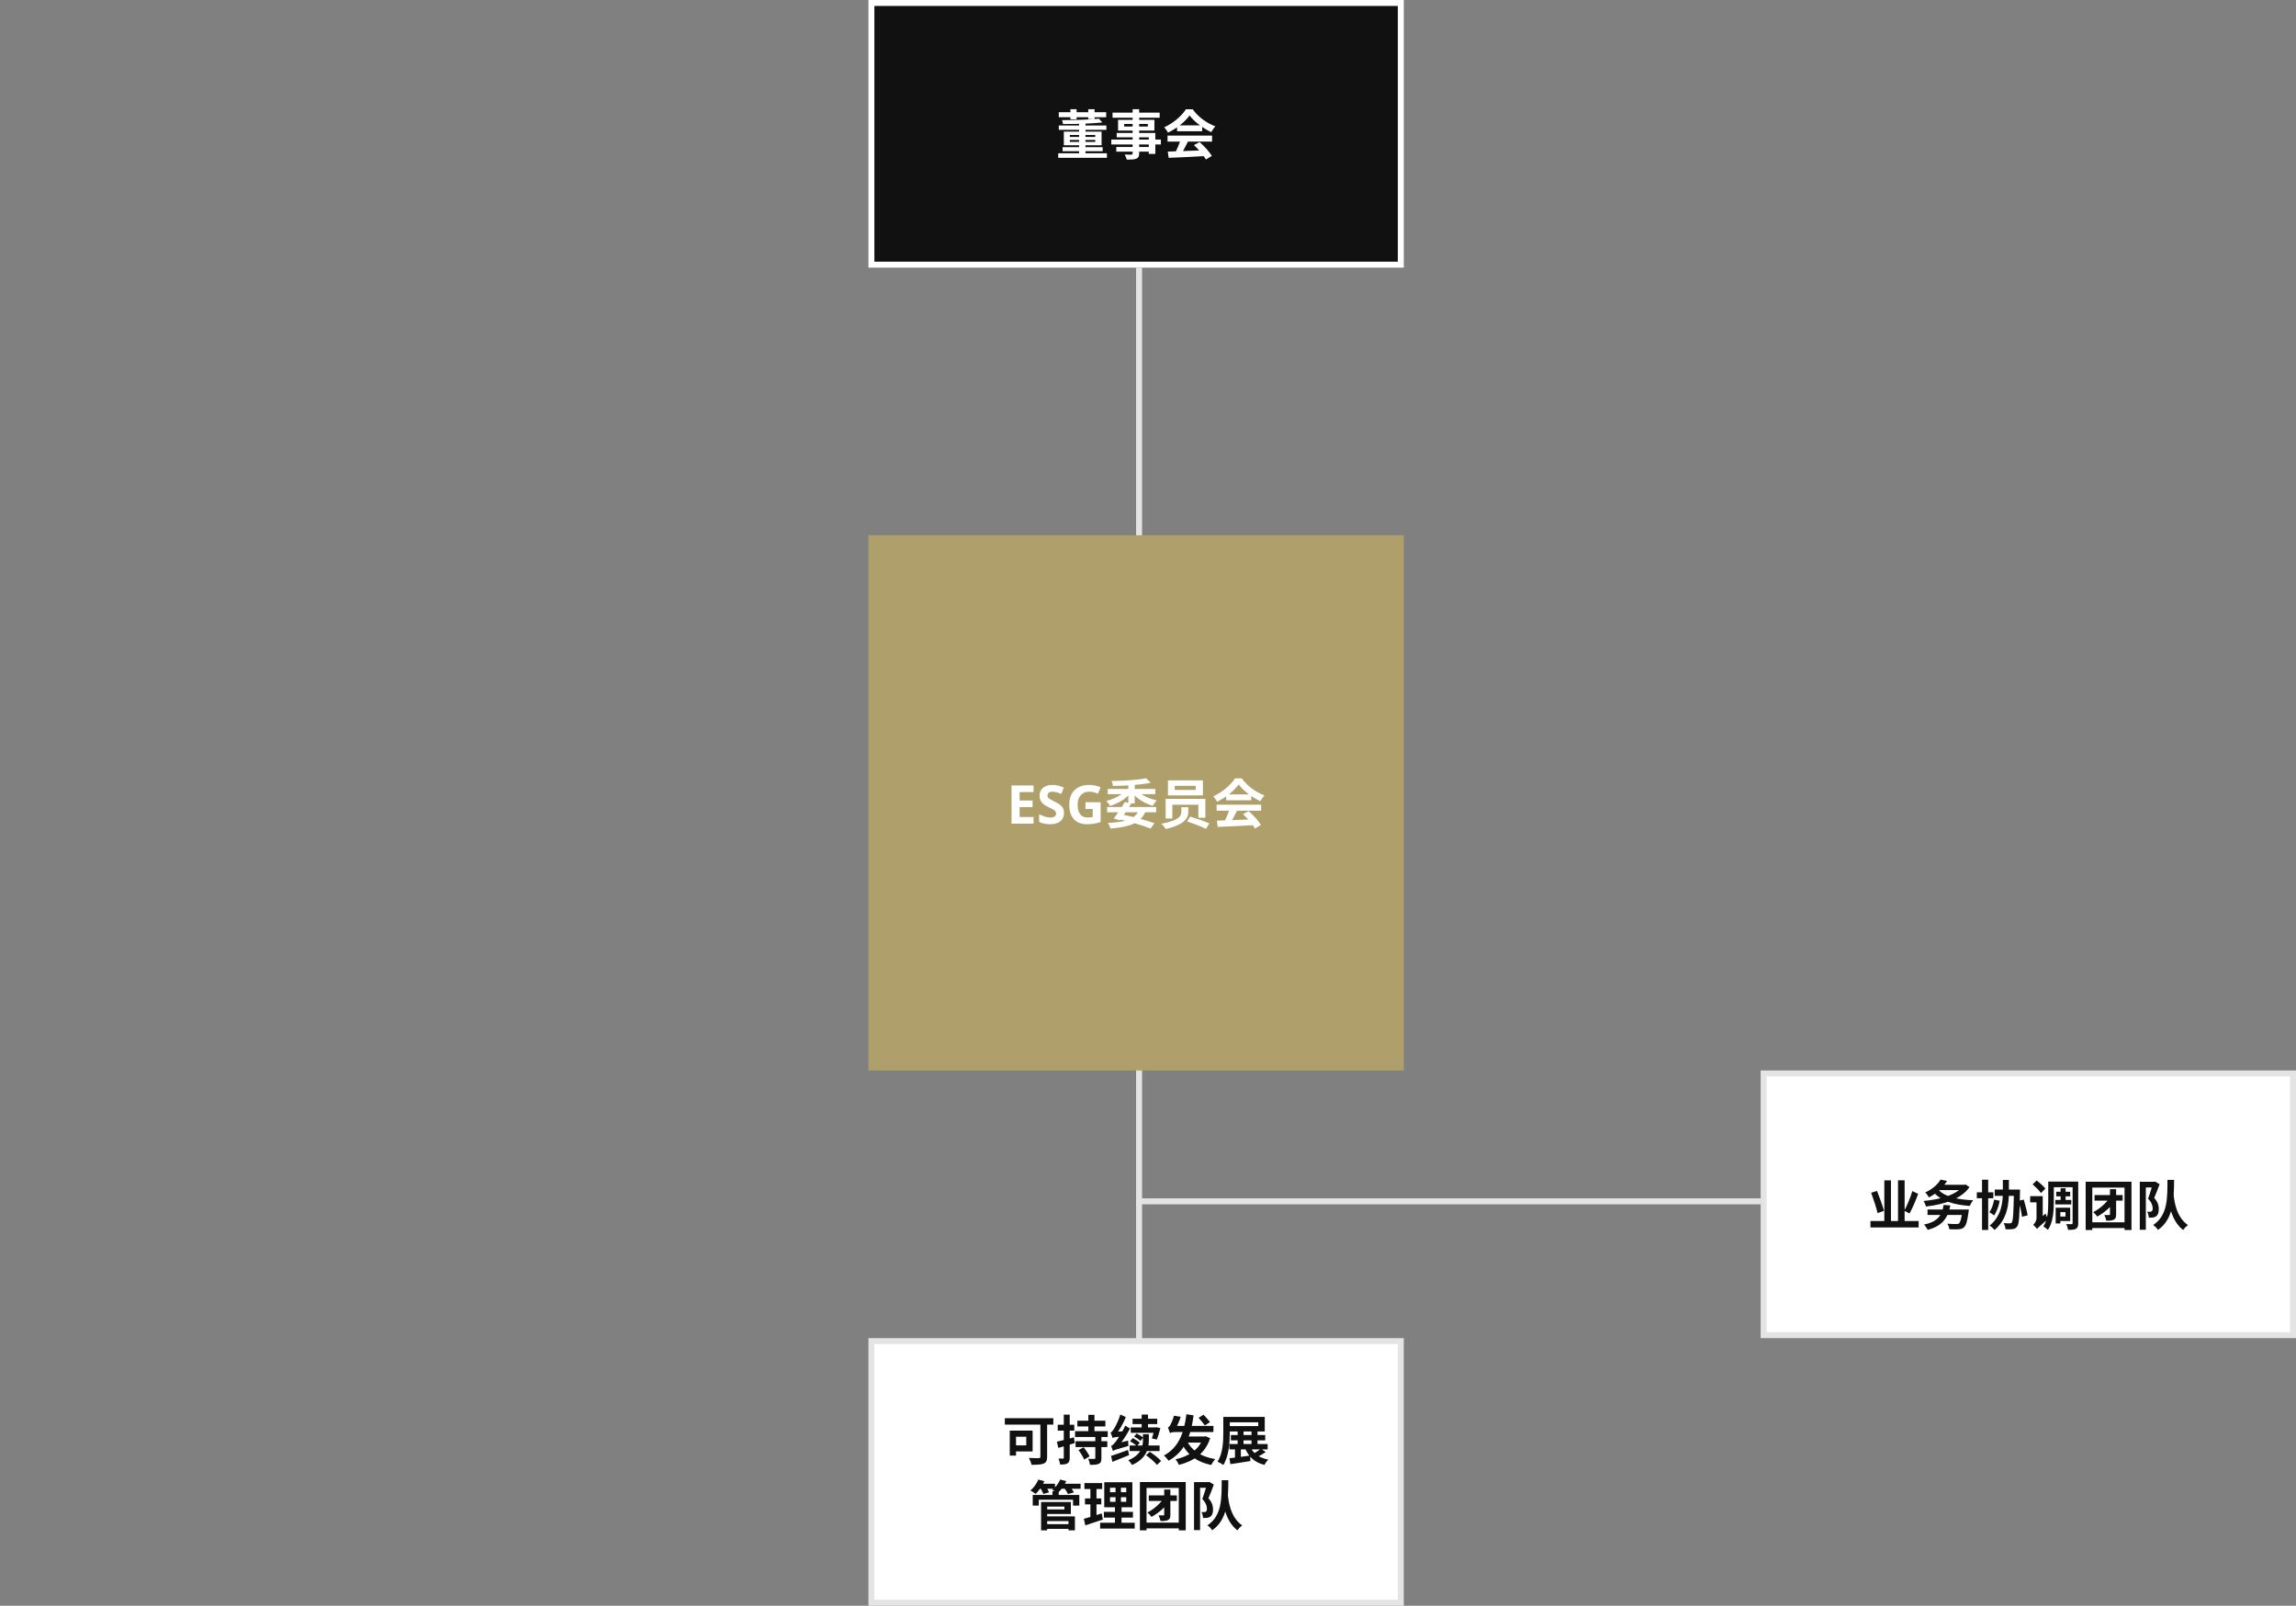 <svg width="772" height="540" viewBox="0 0 772 540" fill="none" xmlns="http://www.w3.org/2000/svg">
<rect x="0" y="0" width="772" height="540" fill="#808080" stroke="none"/>
<line x1="383" y1="90" x2="383" y2="467" stroke="#E4E4E4" stroke-width="2"/>
<line x1="382" y1="404" x2="592" y2="404" stroke="#E4E4E4" stroke-width="2"/>
<rect width="180" height="180" transform="translate(292 180)" fill="#AFA06B"/>
<path d="M347.512 277H340.114V264.148H347.512V266.38H342.832V269.206H347.188V271.438H342.832V274.75H347.512V277ZM357.764 273.436C357.764 274.192 357.578 274.852 357.206 275.416C356.834 275.98 356.294 276.418 355.586 276.73C354.89 277.03 354.038 277.18 353.03 277.18C352.586 277.18 352.148 277.15 351.716 277.09C351.296 277.03 350.888 276.946 350.492 276.838C350.108 276.718 349.742 276.574 349.394 276.406V273.868C350.006 274.132 350.636 274.378 351.284 274.606C351.944 274.822 352.598 274.93 353.246 274.93C353.69 274.93 354.044 274.87 354.308 274.75C354.584 274.63 354.782 274.468 354.902 274.264C355.034 274.06 355.1 273.826 355.1 273.562C355.1 273.238 354.986 272.962 354.758 272.734C354.542 272.506 354.248 272.296 353.876 272.104C353.504 271.9 353.078 271.684 352.598 271.456C352.298 271.312 351.974 271.144 351.626 270.952C351.278 270.748 350.942 270.502 350.618 270.214C350.306 269.914 350.048 269.554 349.844 269.134C349.64 268.714 349.538 268.21 349.538 267.622C349.538 266.854 349.712 266.2 350.06 265.66C350.42 265.108 350.924 264.688 351.572 264.4C352.232 264.112 353.006 263.968 353.894 263.968C354.566 263.968 355.202 264.046 355.802 264.202C356.414 264.358 357.05 264.58 357.71 264.868L356.828 266.992C356.24 266.752 355.712 266.566 355.244 266.434C354.776 266.302 354.296 266.236 353.804 266.236C353.468 266.236 353.18 266.29 352.94 266.398C352.7 266.506 352.514 266.656 352.382 266.848C352.262 267.04 352.202 267.268 352.202 267.532C352.202 267.832 352.292 268.09 352.472 268.306C352.652 268.51 352.922 268.708 353.282 268.9C353.642 269.092 354.092 269.32 354.632 269.584C355.292 269.896 355.85 270.22 356.306 270.556C356.774 270.892 357.134 271.288 357.386 271.744C357.638 272.2 357.764 272.764 357.764 273.436ZM364.978 269.782H370.072V276.442C369.4 276.67 368.698 276.85 367.966 276.982C367.246 277.114 366.424 277.18 365.5 277.18C364.228 277.18 363.142 276.928 362.242 276.424C361.354 275.92 360.676 275.176 360.208 274.192C359.752 273.208 359.524 271.996 359.524 270.556C359.524 269.212 359.782 268.048 360.298 267.064C360.826 266.08 361.588 265.318 362.584 264.778C363.58 264.238 364.798 263.968 366.238 263.968C366.922 263.968 367.594 264.04 368.254 264.184C368.914 264.328 369.514 264.52 370.054 264.76L369.154 266.938C368.758 266.734 368.308 266.566 367.804 266.434C367.3 266.302 366.772 266.236 366.22 266.236C365.428 266.236 364.738 266.416 364.15 266.776C363.574 267.136 363.124 267.646 362.8 268.306C362.488 268.954 362.332 269.722 362.332 270.61C362.332 271.45 362.446 272.194 362.674 272.842C362.902 273.49 363.262 274 363.754 274.372C364.246 274.732 364.888 274.912 365.68 274.912C365.944 274.912 366.172 274.906 366.364 274.894C366.568 274.87 366.754 274.846 366.922 274.822C367.09 274.786 367.252 274.756 367.408 274.732V272.05H364.978V269.782ZM372.262 271.402V273.166H388.75V271.402H372.262ZM378.202 269.71C377.158 271.492 375.592 273.814 374.476 275.254L376.564 275.884C377.644 274.444 379.174 272.158 380.326 270.268L378.202 269.71ZM383.17 272.122C381.766 275.524 378.436 276.478 372.514 276.748C372.874 277.234 373.216 278.008 373.36 278.638C379.894 278.098 383.53 276.874 385.294 272.662L383.17 272.122ZM375.772 275.398C380.056 276.316 384.25 277.594 386.86 278.638L388.174 276.838C385.474 275.866 381.01 274.642 376.888 273.832L375.772 275.398ZM372.46 265.318V267.064H388.462V265.318H372.46ZM379.39 263.302V270.178H381.532V263.302H379.39ZM378.58 265.768C377.248 267.37 374.602 268.72 371.956 269.35C372.388 269.746 372.982 270.52 373.252 271.024C376.024 270.196 378.706 268.54 380.308 266.47L378.58 265.768ZM382.288 265.786L380.56 266.488C382.18 268.504 384.844 270.178 387.598 270.97C387.886 270.43 388.498 269.62 388.966 269.188C386.32 268.594 383.638 267.316 382.288 265.786ZM385.366 261.718C382.648 262.294 377.842 262.6 373.756 262.636C373.936 263.068 374.152 263.824 374.206 264.292C378.4 264.274 383.44 263.986 386.914 263.23L385.366 261.718ZM394.978 264.274H402.052V265.642H394.978V264.274ZM392.71 262.438V267.478H404.464V262.438H392.71ZM397.21 271.456V273.022C397.21 274.228 396.67 275.902 390.478 277.018C391 277.468 391.684 278.314 391.954 278.782C398.47 277.306 399.55 274.984 399.55 273.076V271.456H397.21ZM399.154 276.226C401.188 276.91 404.104 278.026 405.508 278.746L406.606 276.91C405.094 276.208 402.142 275.2 400.198 274.624L399.154 276.226ZM391.936 268.648V275.272H394.186V270.628H402.934V275.02H405.292V268.648H391.936ZM409.162 275.974L409.45 278.08C412.69 277.954 417.442 277.738 421.852 277.486L421.924 275.506C417.388 275.704 412.384 275.884 409.162 275.974ZM409.072 270.61V272.626H424.048V270.61H409.072ZM412.276 267.154V269.134H420.718V267.154H412.276ZM413.482 271.924C413.032 273.436 412.168 275.434 411.43 276.748L413.32 277.378C414.13 276.172 415.102 274.3 415.948 272.608L413.482 271.924ZM417.946 273.778C419.494 275.218 421.222 277.27 421.978 278.638L423.976 277.432C423.148 276.064 421.474 274.174 419.854 272.788L417.946 273.778ZM416.488 263.824C418.018 265.912 421.06 268.18 423.76 269.44C424.156 268.792 424.642 268.018 425.164 267.478C422.302 266.452 419.44 264.4 417.532 261.754H415.246C413.914 263.878 411.034 266.452 407.956 267.802C408.406 268.27 408.982 269.08 409.234 269.602C412.222 268.18 415.03 265.876 416.488 263.824Z" fill="white"/>
<rect x="293" y="1" width="178" height="88" fill="#111111"/>
<path d="M356.008 42.208V43.666H372.01V42.208H356.008ZM357.286 49.48V50.848H370.75V49.48H357.286ZM355.81 51.55V53.08H372.19V51.55H355.81ZM362.83 41.002V52.684H364.972V41.002H362.83ZM356.008 37.726V39.418H371.938V37.726H356.008ZM359.914 36.718V40.12H362.002V36.718H359.914ZM365.908 36.718V40.048H368.032V36.718H365.908ZM359.716 47.068H368.266V47.716H359.716V47.068ZM359.716 45.394H368.266V46.042H359.716V45.394ZM357.7 44.26V48.85H370.39V44.26H357.7ZM369.508 39.904C366.502 40.228 361.444 40.39 357.088 40.39C357.214 40.714 357.394 41.326 357.412 41.704C361.822 41.74 367.006 41.578 370.66 41.182L369.508 39.904ZM380.83 36.718V51.568C380.83 51.874 380.722 51.982 380.38 52C380.074 52 379.012 52.018 378.148 51.982C378.418 52.414 378.76 53.17 378.868 53.674C380.398 53.674 381.37 53.638 382.072 53.368C382.756 53.062 383.026 52.63 383.026 51.568V36.718H380.83ZM374.08 37.888V39.598H389.92V37.888H374.08ZM377.986 41.686H385.942V42.55H377.986V41.686ZM375.934 40.318V43.918H388.156V40.318H375.934ZM375.484 44.71V46.186H386.266V51.748H388.462V44.71H375.484ZM373.666 46.942V48.58H390.334V46.942H373.666ZM375.34 49.426V50.992H387.436V49.426H375.34ZM392.656 50.974L392.944 53.08C396.184 52.954 400.936 52.738 405.346 52.486L405.418 50.506C400.882 50.704 395.878 50.884 392.656 50.974ZM392.566 45.61V47.626H407.542V45.61H392.566ZM395.77 42.154V44.134H404.212V42.154H395.77ZM396.976 46.924C396.526 48.436 395.662 50.434 394.924 51.748L396.814 52.378C397.624 51.172 398.596 49.3 399.442 47.608L396.976 46.924ZM401.44 48.778C402.988 50.218 404.716 52.27 405.472 53.638L407.47 52.432C406.642 51.064 404.968 49.174 403.348 47.788L401.44 48.778ZM399.982 38.824C401.512 40.912 404.554 43.18 407.254 44.44C407.65 43.792 408.136 43.018 408.658 42.478C405.796 41.452 402.934 39.4 401.026 36.754H398.74C397.408 38.878 394.528 41.452 391.45 42.802C391.9 43.27 392.476 44.08 392.728 44.602C395.716 43.18 398.524 40.876 399.982 38.824Z" fill="white"/>
<rect x="293" y="1" width="178" height="88" stroke="white" stroke-width="2"/>
<rect x="293" y="451" width="178" height="88" fill="white"/>
<path d="M349.816 477.518V489.848C349.816 490.226 349.672 490.352 349.24 490.37C348.808 490.37 347.242 490.388 345.946 490.298C346.288 490.892 346.72 491.954 346.846 492.602C348.7 492.602 350.014 492.566 350.914 492.188C351.778 491.846 352.084 491.198 352.084 489.902V477.518H349.816ZM339.52 481.118V489.506H341.626V481.118H339.52ZM340.42 481.118V483.17H345.064V486.068H340.42V488.12H347.206V481.118H340.42ZM337.864 476.924V479.102H354.172V476.924H337.864ZM362.254 477.77V479.714H371.668V477.77H362.254ZM361.642 484.682V486.644H372.316V484.682H361.642ZM361.48 481.298V483.26H372.46V481.298H361.48ZM365.944 475.79V482.306H367.996V475.79H365.944ZM368.284 482.918V490.316C368.284 490.55 368.212 490.622 367.924 490.622C367.654 490.64 366.718 490.64 365.908 490.586C366.16 491.162 366.43 492.026 366.502 492.62C367.816 492.62 368.77 492.602 369.436 492.278C370.138 491.972 370.336 491.432 370.336 490.352V482.918H368.284ZM362.632 487.67C363.388 488.642 364.216 489.992 364.522 490.856L366.358 489.776C365.998 488.912 365.098 487.634 364.342 486.716L362.632 487.67ZM355.36 484.844L355.846 486.932C357.448 486.464 359.482 485.888 361.372 485.312L361.102 483.368C359.014 483.944 356.836 484.52 355.36 484.844ZM355.648 479.138V481.118H361.21V479.138H355.648ZM357.682 475.736V490.208C357.682 490.46 357.61 490.532 357.394 490.532C357.178 490.532 356.548 490.532 355.9 490.496C356.152 491.09 356.404 491.972 356.458 492.512C357.61 492.53 358.402 492.44 358.942 492.116C359.5 491.774 359.68 491.216 359.68 490.226V475.736H357.682ZM380.812 477.122V478.904H389.11V477.122H380.812ZM383.872 475.718V480.83H385.996V475.718H383.872ZM381.316 483.098C382.072 483.512 383.008 484.124 383.458 484.574L384.376 483.458C383.89 483.026 382.918 482.45 382.18 482.09L381.316 483.098ZM379.966 484.664C380.776 485.114 381.784 485.834 382.252 486.338L383.242 485.186C382.72 484.7 381.712 484.034 380.92 483.62L379.966 484.664ZM380.2 480.038V481.856H388.606V480.038H380.2ZM388.192 480.038V480.308C387.994 481.442 387.616 482.864 387.31 483.746L388.984 484.106C389.38 483.134 389.83 481.622 390.154 480.254L388.786 479.966L388.462 480.038H388.192ZM379.822 486.122V487.976H389.902V486.122H379.822ZM384.304 482.324V484.214C384.304 486.302 383.818 489.236 379.39 491.072C379.786 491.45 380.398 492.188 380.65 492.656C385.636 490.478 386.284 486.878 386.284 484.286V482.324H384.304ZM385.33 489.38C386.662 490.316 388.282 491.702 389.02 492.638L390.406 491.324C389.614 490.406 387.922 489.092 386.626 488.228L385.33 489.38ZM374.188 487.958C374.188 487.616 375.43 487.04 375.43 487.04V486.986C377.05 485.24 378.724 482.792 379.948 480.416L378.346 479.426C377.266 481.874 375.52 484.394 374.962 485.042C374.404 485.726 374.026 486.14 373.594 486.248C373.792 486.716 374.098 487.598 374.188 487.958ZM374.188 487.958C374.62 487.67 375.322 487.4 379.426 486.266C379.354 485.834 379.318 485.024 379.336 484.466L374.818 485.582L373.99 486.212L374.188 487.958ZM374.062 483.566C374.062 483.224 375.124 482.594 375.124 482.594V482.558C376.384 480.956 377.698 478.688 378.544 476.564L376.708 475.7C376.078 477.824 374.872 480.092 374.476 480.668C374.08 481.262 373.792 481.64 373.414 481.748C373.648 482.252 373.954 483.188 374.062 483.566ZM374.062 483.566C374.404 483.404 374.962 483.278 377.59 483.008C377.59 482.594 377.68 481.838 377.788 481.316L374.854 481.532L373.99 482.108L374.062 483.566ZM373.576 489.614L374.044 491.612C375.682 490.964 377.734 490.136 379.642 489.344L379.282 487.616C377.194 488.39 375.016 489.164 373.576 489.614ZM398.704 483.8L396.85 484.34C398.758 488.822 401.926 491.558 407.254 492.656C407.56 492.062 408.154 491.144 408.604 490.694C403.51 489.848 400.252 487.472 398.704 483.8ZM404.554 483.08V483.44C403.312 487.436 399.658 489.812 395.248 490.748C395.662 491.216 396.166 492.062 396.4 492.638C401.314 491.378 405.238 488.822 406.894 483.674L405.4 482.99L404.986 483.08H404.554ZM398.038 483.08L397.408 485.15H404.878V483.08H398.038ZM398.92 475.592C398.146 482.018 396.202 486.878 391.342 489.488C391.864 489.884 392.638 490.766 392.926 491.234C398.308 488.228 400.396 483.134 401.332 475.988L398.92 475.592ZM403.006 476.78C403.708 477.59 404.662 478.706 405.112 479.372L406.858 478.238C406.39 477.59 405.382 476.528 404.698 475.772L403.006 476.78ZM393.394 482C393.394 481.55 395.032 480.848 395.032 480.848V480.812C395.68 479.768 396.544 478.04 396.994 476.456L394.726 476.096C394.384 477.518 393.682 478.922 393.466 479.3C393.232 479.714 392.962 479.966 392.692 480.056C392.926 480.578 393.268 481.55 393.394 482ZM393.394 482C393.556 481.73 394.33 481.586 395.284 481.586H407.992L408.01 479.534H394.672L393.394 480.416V482ZM413.86 482.594V484.394H425.416V482.594H413.86ZM413.374 485.618V487.436H426.226V485.618H413.374ZM416.146 481.1V486.464H418.126V481.1H416.146ZM415.246 486.284V490.82H417.226V486.284H415.246ZM420.808 481.1V486.446H422.824V481.1H420.808ZM411.322 476.492V481.838C411.322 484.718 411.178 488.786 409.378 491.558C409.918 491.774 410.89 492.332 411.322 492.674C413.212 489.704 413.5 485.006 413.5 481.838V476.492H411.322ZM412.654 476.492V478.31H423.076V479.588H412.654V481.406H425.254V476.492H412.654ZM413.392 490.406L413.698 492.386C415.57 492.098 418.09 491.738 420.43 491.342L420.34 489.488C417.802 489.866 415.156 490.226 413.392 490.406ZM420.304 486.374L418.522 486.752C419.692 489.812 421.744 491.792 425.146 492.638C425.416 492.098 425.992 491.288 426.424 490.856C423.292 490.28 421.258 488.696 420.304 486.374ZM423.958 487.202C423.238 487.796 421.996 488.606 421.096 489.074L422.482 490.1C423.4 489.668 424.606 489.002 425.578 488.3L423.958 487.202ZM351.31 512.568V514.152H360.094V512.568H351.31ZM353.884 501.498V503.658H355.972V501.498H353.884ZM347.242 502.74V506.322H349.276V504.36H360.796V506.322H362.902V502.74H347.242ZM351.238 505.116V506.664H357.898V507.6H351.238V509.148H360.058V505.116H351.238ZM351.328 509.958V511.542H359.266V514.638H361.426V509.958H351.328ZM350.05 505.116V514.656H352.102V505.116H350.05ZM349.06 498.978V500.67H354.73V498.978H349.06ZM356.35 498.978V500.67H363.334V498.978H356.35ZM349.132 497.574C348.574 498.942 347.548 500.346 346.468 501.246C346.954 501.498 347.818 502.074 348.232 502.398C349.294 501.372 350.446 499.734 351.148 498.114L349.132 497.574ZM356.458 497.574C355.936 498.888 354.928 500.202 353.776 501.03C354.316 501.264 355.234 501.732 355.666 502.056C356.746 501.12 357.862 499.626 358.51 498.078L356.458 497.574ZM349.726 500.292C350.158 500.94 350.626 501.858 350.788 502.416L352.732 501.858C352.516 501.282 352.012 500.418 351.562 499.806L349.726 500.292ZM357.772 500.346C358.276 500.976 358.87 501.894 359.104 502.434L361.102 501.876C360.814 501.3 360.184 500.436 359.662 499.842L357.772 500.346ZM373.234 503.514H378.688V505.062H373.234V503.514ZM373.234 500.31H378.688V501.822H373.234V500.31ZM371.29 498.474V506.88H380.74V498.474H371.29ZM371.164 508.428V510.372H380.938V508.428H371.164ZM369.904 512.1V514.044H381.532V512.1H369.904ZM364.63 498.744V500.76H370.606V498.744H364.63ZM364.81 503.928V505.926H370.3V503.928H364.81ZM364.432 510.768L364.918 512.964C366.646 512.406 368.806 511.704 370.822 511.02L370.444 508.95C368.284 509.652 365.98 510.372 364.432 510.768ZM366.628 499.536V510.93L368.68 510.606V499.536H366.628ZM375.088 499.248V506.034H374.89V513.018H377.104V506.034H376.906V499.248H375.088ZM383.278 498.402V514.638H385.51V500.382H396.346V514.638H398.686V498.402H383.278ZM384.556 512.046V513.99H397.732V512.046H384.556ZM386.266 502.884V504.774H395.716V502.884H386.266ZM391.45 500.922V509.364C391.45 509.562 391.378 509.616 391.144 509.616C390.91 509.634 390.208 509.634 389.542 509.598C389.812 510.12 390.118 510.966 390.226 511.524C391.342 511.524 392.134 511.488 392.746 511.164C393.376 510.858 393.52 510.336 393.52 509.382V500.922H391.45ZM391.594 503.424C390.208 505.656 387.868 507.582 385.816 508.644C386.284 509.04 386.896 509.706 387.166 510.12C389.308 508.986 391.756 506.988 393.34 504.666L391.594 503.424ZM401.476 498.42V514.566H403.51V500.346H406.318V498.42H401.476ZM405.868 498.42V499.068C405.544 500.22 404.842 502.56 404.248 504.108C405.472 505.35 405.814 506.502 405.814 507.348C405.814 507.852 405.706 508.212 405.436 508.374C405.274 508.482 405.076 508.518 404.86 508.518C404.626 508.536 404.32 508.518 403.96 508.5C404.302 509.058 404.482 509.94 404.5 510.498C404.968 510.516 405.436 510.498 405.832 510.462C406.246 510.39 406.642 510.264 406.948 510.048C407.596 509.598 407.866 508.806 407.866 507.6C407.866 506.538 407.614 505.26 406.318 503.856C406.912 502.506 407.596 500.742 408.136 499.248L406.588 498.348L406.264 498.42H405.868ZM410.782 497.79C410.746 503.694 410.962 509.688 405.976 512.964C406.588 513.378 407.254 514.062 407.596 514.62C412.888 510.912 412.96 504.216 413.014 497.79H410.782ZM412.87 502.884L410.908 503.064C411.214 505.206 411.862 511.524 416.092 514.656C416.434 514.08 417.046 513.432 417.676 513C413.626 510.192 413.068 504.702 412.87 502.884Z" fill="#111111"/>
<rect x="293" y="451" width="178" height="88" stroke="#E4E4E4" stroke-width="2"/>
<rect x="593" y="361" width="178" height="88" fill="white"/>
<path d="M628.918 410.632V412.774H645.118V410.632H628.918ZM633.58 396.952V411.442H635.812V396.952H633.58ZM638.188 396.934V411.568H640.402V396.934H638.188ZM642.994 400.552C642.364 402.748 641.212 405.466 640.276 407.158L642.058 408.076C643.012 406.33 644.146 403.774 644.956 401.488L642.994 400.552ZM629.152 401.11C629.962 403.306 630.916 406.24 631.312 407.968L633.472 407.194C633.004 405.466 631.96 402.64 631.132 400.516L629.152 401.11ZM648.106 406.744V408.58H660.544V406.744H648.106ZM659.86 406.744L659.842 407.014C659.536 409.732 659.122 411.1 658.654 411.46C658.42 411.622 658.168 411.64 657.772 411.64C657.25 411.64 655.936 411.622 654.748 411.514C655.126 412.036 655.396 412.828 655.432 413.386C656.62 413.44 657.79 413.44 658.438 413.404C659.284 413.35 659.842 413.224 660.364 412.738C661.048 412.126 661.498 410.686 661.894 407.608C661.948 407.32 662.002 406.744 662.002 406.744H659.86ZM653.506 405.214C653.02 409.12 650.986 410.992 646.918 411.82C647.314 412.216 647.944 413.134 648.178 413.602C652.57 412.396 654.91 410.128 655.756 405.394L653.506 405.214ZM651.652 398.428V400.228H660.67V398.428H651.652ZM660.13 398.428V398.698C658.078 401.776 652.39 403.396 646.756 403.882C647.098 404.35 647.458 405.214 647.602 405.754C653.542 405.052 659.5 403.234 662.218 399.202L660.886 398.338L660.544 398.428H660.13ZM651.958 400.282L650.194 401.002C652.75 403.9 656.926 405.16 662.29 405.556C662.542 404.98 663.046 404.116 663.478 403.648C658.276 403.432 653.992 402.46 651.958 400.282ZM652.48 396.7C651.562 398.23 649.87 399.868 647.314 401.02C647.728 401.362 648.322 402.172 648.574 402.676C651.472 401.182 653.362 399.292 654.676 397.132L652.48 396.7ZM664.684 400.966V402.964H670.228V400.966H664.684ZM666.43 396.718V413.62H668.5V396.718H666.43ZM670.696 400.048V402.154H678.022V400.048H670.696ZM677.158 400.048V400.516C677.014 407.806 676.888 410.542 676.438 411.1C676.258 411.352 676.078 411.406 675.772 411.406C675.376 411.406 674.584 411.406 673.684 411.334C674.062 411.91 674.296 412.81 674.332 413.404C675.268 413.44 676.186 413.44 676.78 413.332C677.428 413.224 677.86 413.026 678.292 412.396C678.904 411.532 679.048 408.796 679.192 401.02C679.192 400.768 679.21 400.048 679.21 400.048H677.158ZM670.498 403.432C670.21 405.034 669.67 406.636 668.896 407.68C669.346 407.932 670.156 408.436 670.516 408.742C671.326 407.536 672.028 405.682 672.388 403.81L670.498 403.432ZM678.724 403.81C679.21 405.556 679.714 407.842 679.876 409.192L681.766 408.706C681.55 407.374 680.974 405.142 680.47 403.432L678.724 403.81ZM673.432 396.808V400.66C673.432 404.152 673.072 408.85 669.004 412.144C669.508 412.468 670.282 413.17 670.642 413.638C675.07 409.912 675.466 404.638 675.466 400.66V396.808H673.432ZM688.696 397.366V404.368C688.696 406.924 688.57 410.218 687.058 412.432C687.472 412.666 688.264 413.278 688.588 413.62C690.298 411.172 690.568 407.194 690.568 404.368V397.366H688.696ZM689.794 397.366V399.256H697.822V397.366H689.794ZM696.886 397.366V411.334C696.886 411.586 696.796 411.676 696.544 411.676C696.292 411.694 695.5 411.694 694.744 411.64C695.014 412.162 695.302 413.062 695.374 413.602C696.616 413.602 697.426 413.566 698.02 413.242C698.614 412.882 698.776 412.324 698.776 411.37V397.366H696.886ZM691.396 400.786V402.316H696.076V400.786H691.396ZM691.072 403.54V405.052H696.436V403.54H691.072ZM692.854 399.598V404.656H694.528V399.598H692.854ZM692.116 406.15V407.644H694.492V409.12H692.116V410.632H696.076V406.15H692.116ZM691.198 406.15V411.442H692.764V406.15H691.198ZM683.44 398.284C684.43 399.148 685.69 400.39 686.248 401.218L687.742 399.724C687.13 398.932 685.816 397.762 684.808 396.97L683.44 398.284ZM684.934 413.296C685.222 412.9 685.78 412.414 688.624 409.93C688.372 409.534 687.994 408.706 687.796 408.13L684.79 410.704L684.43 411.37L684.934 413.296ZM682.612 402.262V404.332H685.87V402.262H682.612ZM684.934 413.296C684.934 412.486 686.842 410.56 686.842 410.56V402.262H684.754V409.534C684.754 410.65 684.088 411.514 683.62 411.91C683.998 412.198 684.7 412.9 684.934 413.296ZM701.278 397.402V413.638H703.51V399.382H714.346V413.638H716.686V397.402H701.278ZM702.556 411.046V412.99H715.732V411.046H702.556ZM704.266 401.884V403.774H713.716V401.884H704.266ZM709.45 399.922V408.364C709.45 408.562 709.378 408.616 709.144 408.616C708.91 408.634 708.208 408.634 707.542 408.598C707.812 409.12 708.118 409.966 708.226 410.524C709.342 410.524 710.134 410.488 710.746 410.164C711.376 409.858 711.52 409.336 711.52 408.382V399.922H709.45ZM709.594 402.424C708.208 404.656 705.868 406.582 703.816 407.644C704.284 408.04 704.896 408.706 705.166 409.12C707.308 407.986 709.756 405.988 711.34 403.666L709.594 402.424ZM719.476 397.42V413.566H721.51V399.346H724.318V397.42H719.476ZM723.868 397.42V398.068C723.544 399.22 722.842 401.56 722.248 403.108C723.472 404.35 723.814 405.502 723.814 406.348C723.814 406.852 723.706 407.212 723.436 407.374C723.274 407.482 723.076 407.518 722.86 407.518C722.626 407.536 722.32 407.518 721.96 407.5C722.302 408.058 722.482 408.94 722.5 409.498C722.968 409.516 723.436 409.498 723.832 409.462C724.246 409.39 724.642 409.264 724.948 409.048C725.596 408.598 725.866 407.806 725.866 406.6C725.866 405.538 725.614 404.26 724.318 402.856C724.912 401.506 725.596 399.742 726.136 398.248L724.588 397.348L724.264 397.42H723.868ZM728.782 396.79C728.746 402.694 728.962 408.688 723.976 411.964C724.588 412.378 725.254 413.062 725.596 413.62C730.888 409.912 730.96 403.216 731.014 396.79H728.782ZM730.87 401.884L728.908 402.064C729.214 404.206 729.862 410.524 734.092 413.656C734.434 413.08 735.046 412.432 735.676 412C731.626 409.192 731.068 403.702 730.87 401.884Z" fill="#111111"/>
<rect x="593" y="361" width="178" height="88" stroke="#E4E4E4" stroke-width="2"/>
</svg>
